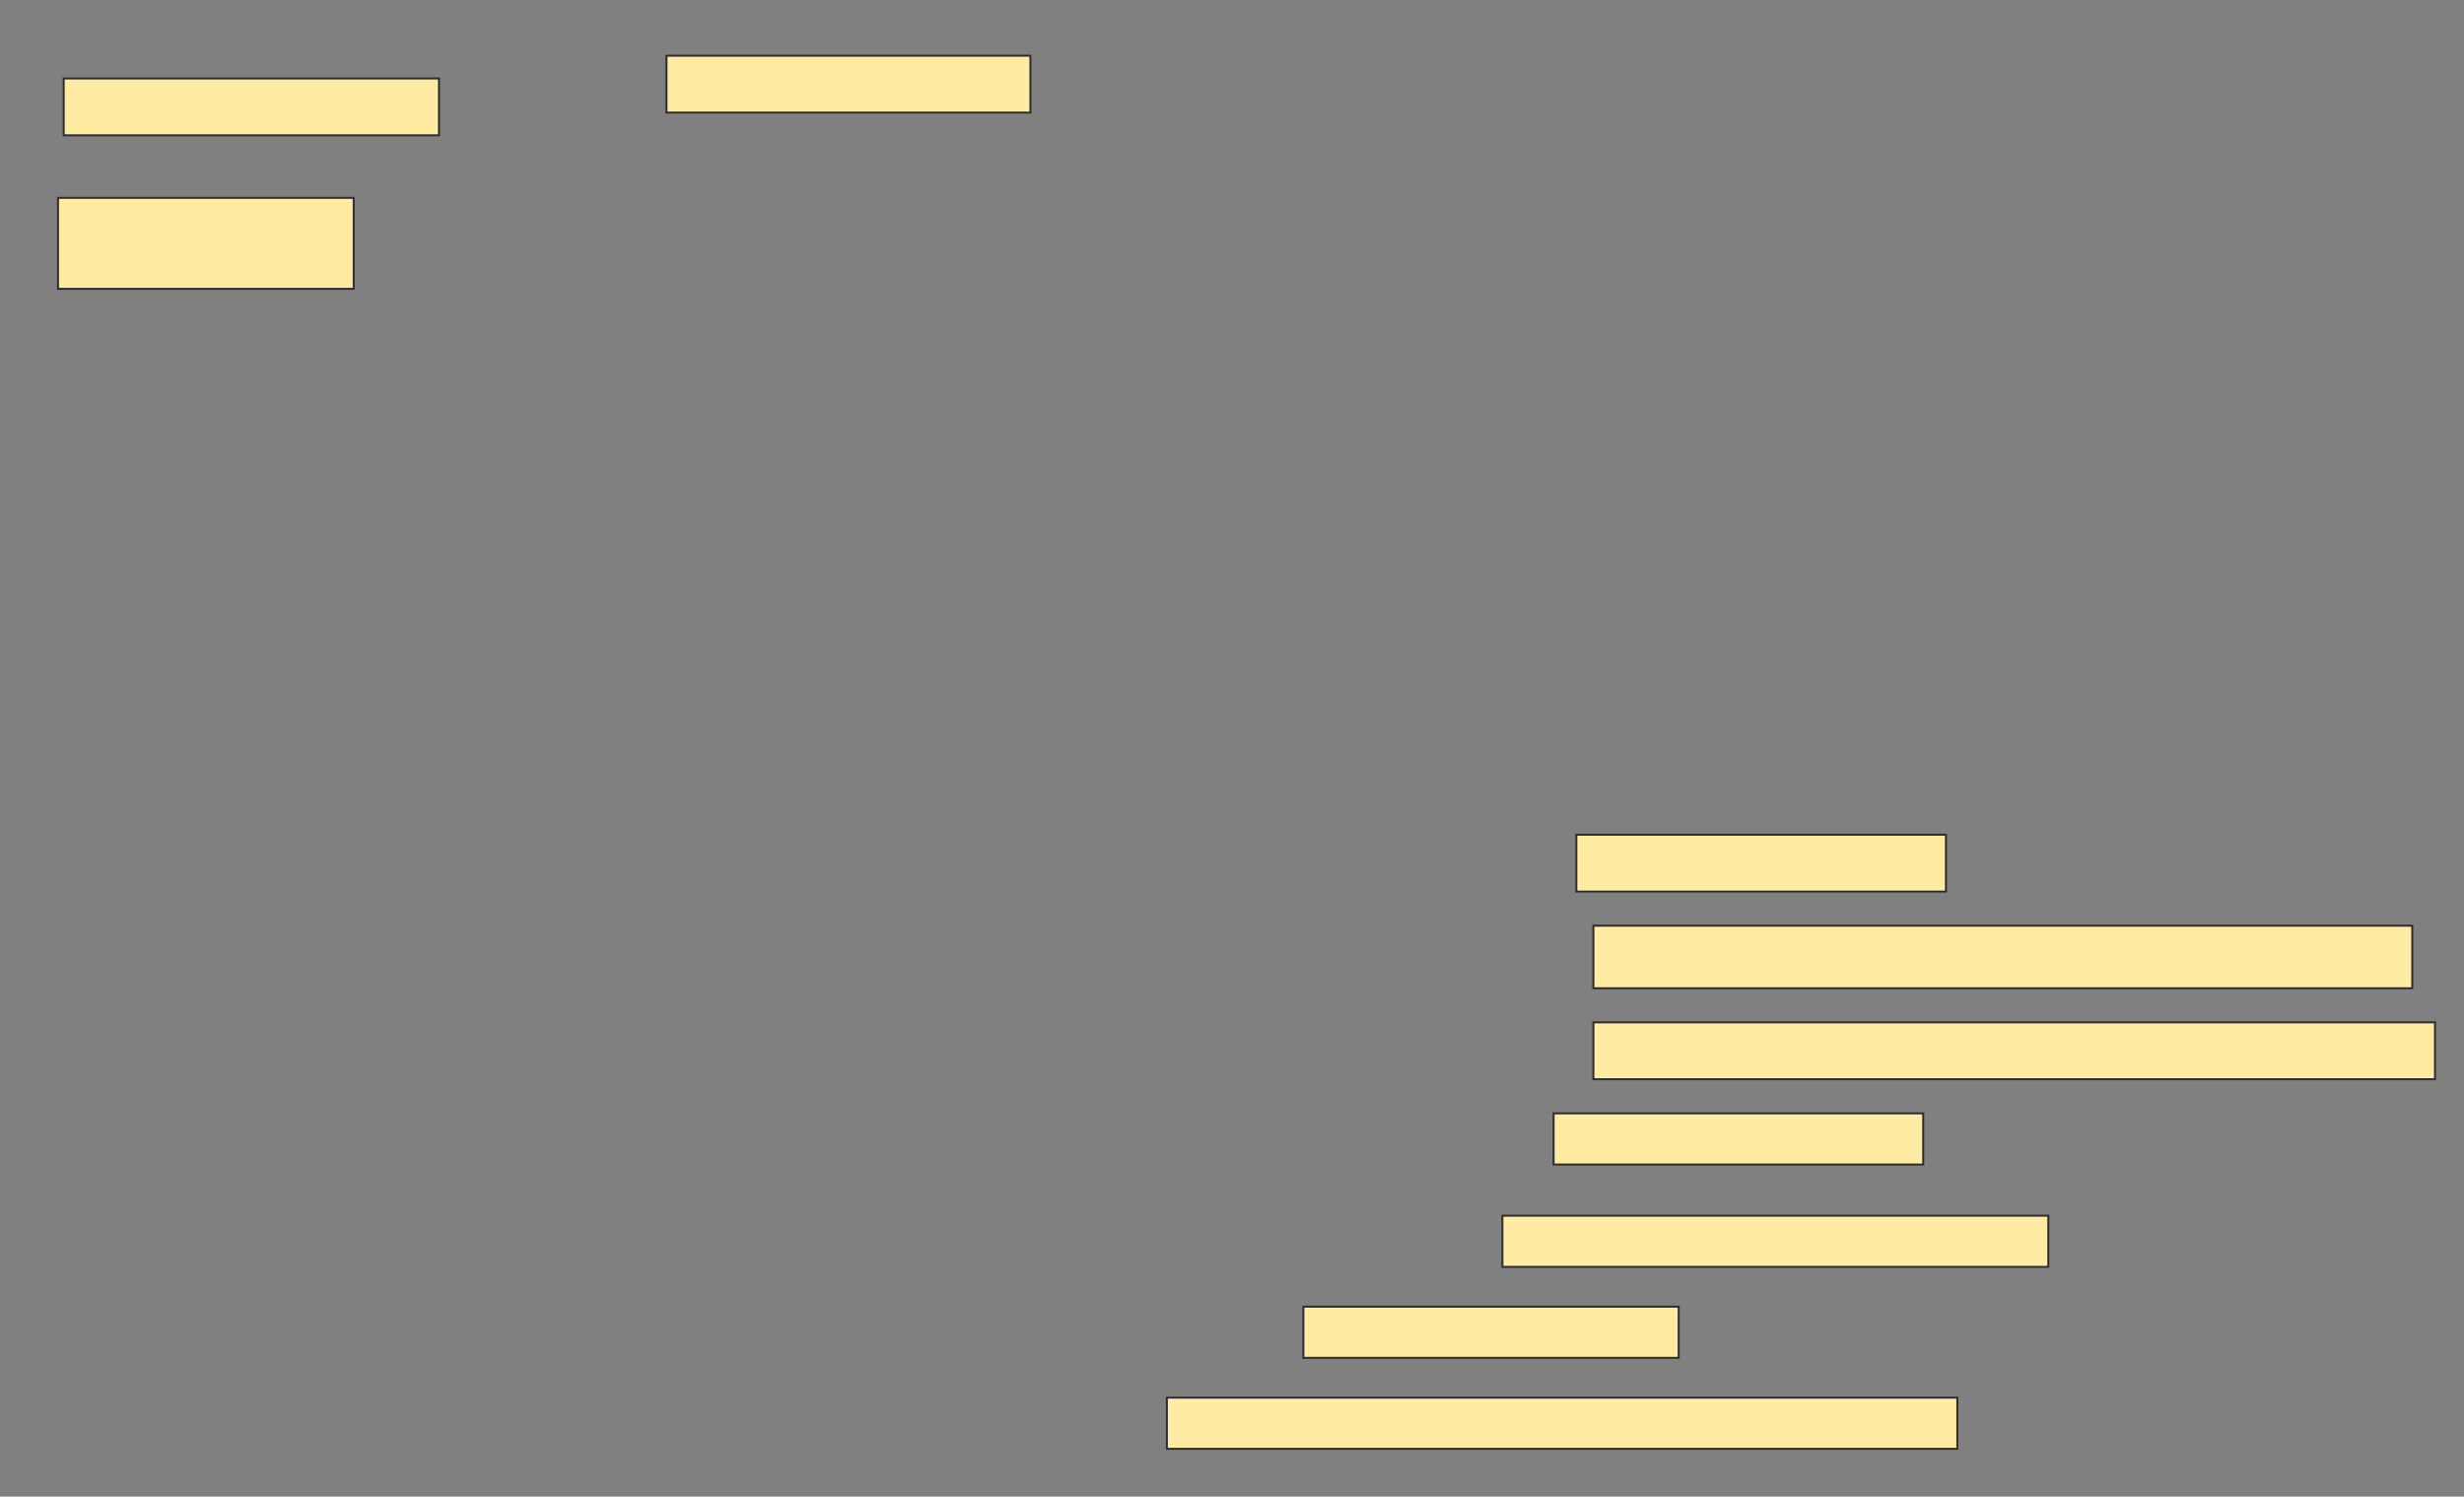 <svg height="752" width="1238" xmlns="http://www.w3.org/2000/svg">
 <rect width="100%" height="100%" fill="#808080" stroke="none"/>
 <!-- Created with Image Occlusion Enhanced -->
 <g>
  <title>Labels</title>
 </g>
 <g>
  <title>Masks</title>
  <rect fill="#FFEBA2" height="28.571" id="d505e99078e049478390ffb6711c67d0-ao-1" stroke="#2D2D2D" width="188.571" x="32" y="39.429"/>
  <rect fill="#FFEBA2" height="28.571" id="d505e99078e049478390ffb6711c67d0-ao-2" stroke="#2D2D2D" width="182.857" x="334.857" y="28"/>
  
  <rect fill="#FFEBA2" height="45.714" id="d505e99078e049478390ffb6711c67d0-ao-4" stroke="#2D2D2D" width="148.571" x="29.143" y="99.429"/>
  <rect fill="#FFEBA2" height="28.571" id="d505e99078e049478390ffb6711c67d0-ao-5" stroke="#2D2D2D" width="185.714" x="792" y="419.429"/>
  <rect fill="#FFEBA2" height="31.429" id="d505e99078e049478390ffb6711c67d0-ao-6" stroke="#2D2D2D" width="411.429" x="800.571" y="465.143"/>
  <rect fill="#FFEBA2" height="28.571" id="d505e99078e049478390ffb6711c67d0-ao-7" stroke="#2D2D2D" stroke-dasharray="null" stroke-linecap="null" stroke-linejoin="null" width="422.857" x="800.571" y="513.714"/>
  <rect fill="#FFEBA2" height="25.714" id="d505e99078e049478390ffb6711c67d0-ao-8" stroke="#2D2D2D" stroke-dasharray="null" stroke-linecap="null" stroke-linejoin="null" width="185.714" x="780.571" y="559.429"/>
  <rect fill="#FFEBA2" height="25.714" id="d505e99078e049478390ffb6711c67d0-ao-9" stroke="#2D2D2D" stroke-dasharray="null" stroke-linecap="null" stroke-linejoin="null" width="274.286" x="754.857" y="610.857"/>
  <rect fill="#FFEBA2" height="25.714" id="d505e99078e049478390ffb6711c67d0-ao-10" stroke="#2D2D2D" stroke-dasharray="null" stroke-linecap="null" stroke-linejoin="null" width="188.571" x="654.857" y="656.571"/>
  <rect fill="#FFEBA2" height="25.714" id="d505e99078e049478390ffb6711c67d0-ao-11" stroke="#2D2D2D" stroke-dasharray="null" stroke-linecap="null" stroke-linejoin="null" width="397.143" x="586.286" y="702.286"/>
 </g>
</svg>